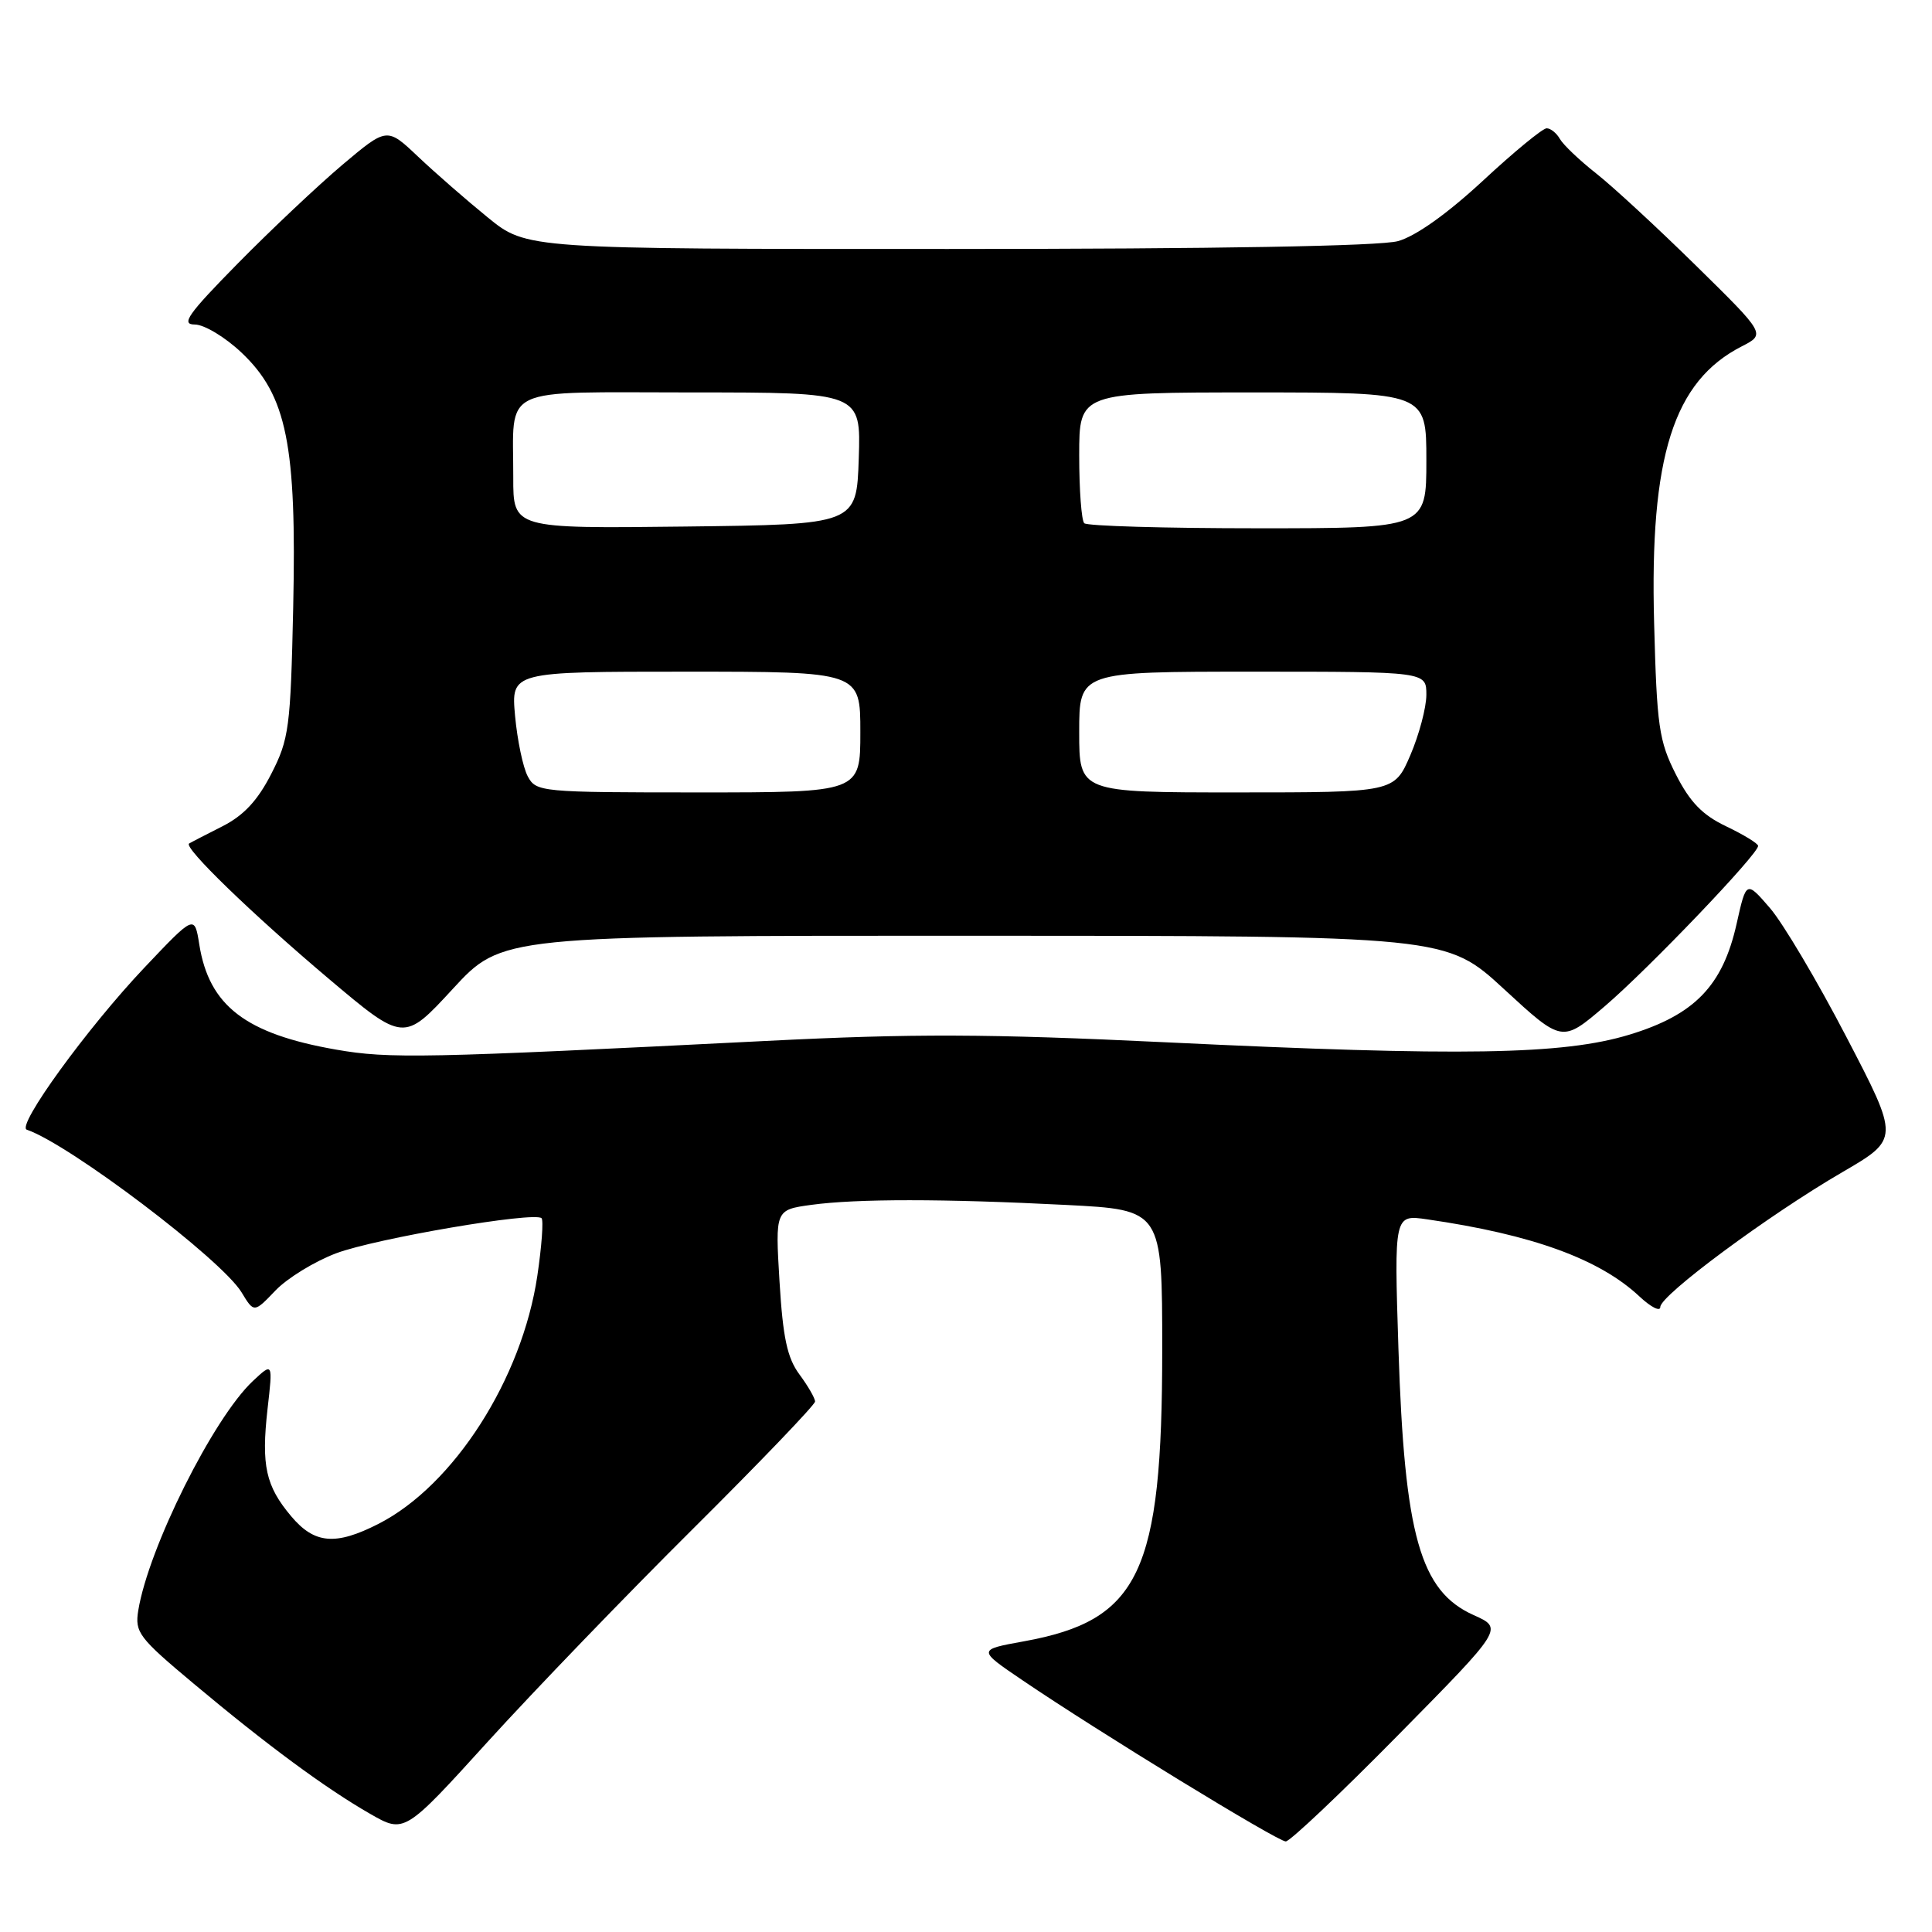 <?xml version="1.0" encoding="UTF-8" standalone="no"?>
<!DOCTYPE svg PUBLIC "-//W3C//DTD SVG 1.1//EN" "http://www.w3.org/Graphics/SVG/1.1/DTD/svg11.dtd" >
<svg xmlns="http://www.w3.org/2000/svg" xmlns:xlink="http://www.w3.org/1999/xlink" version="1.1" viewBox="0 0 256 256">
 <g >
 <path fill="currentColor"
d=" M 185.29 229.88 C 199.20 215.77 199.20 215.77 195.27 214.01 C 188.18 210.84 186.10 203.47 185.30 178.72 C 184.73 160.93 184.73 160.93 189.11 161.57 C 203.05 163.59 211.94 166.82 217.25 171.80 C 218.76 173.21 220.00 173.84 220.00 173.18 C 220.00 171.63 234.38 160.98 244.10 155.33 C 251.69 150.91 251.69 150.91 244.66 137.41 C 240.80 129.98 236.23 122.28 234.51 120.30 C 231.39 116.69 231.39 116.69 230.11 122.41 C 228.27 130.62 224.55 134.47 215.90 137.10 C 207.11 139.77 193.70 139.99 154.50 138.11 C 130.86 136.98 121.06 136.94 101.50 137.93 C 56.15 140.21 51.58 140.31 44.54 139.08 C 32.55 136.99 27.71 133.28 26.41 125.17 C 25.78 121.20 25.78 121.20 19.14 128.21 C 11.57 136.20 2.13 149.21 3.55 149.69 C 9.22 151.63 29.34 166.87 32.00 171.23 C 33.66 173.97 33.66 173.97 36.51 170.99 C 38.08 169.35 41.71 167.13 44.56 166.06 C 49.83 164.09 70.84 160.51 71.76 161.42 C 72.03 161.70 71.78 165.13 71.20 169.05 C 69.17 182.71 60.13 196.83 50.15 201.92 C 44.46 204.82 41.67 204.58 38.59 200.92 C 35.20 196.90 34.61 194.19 35.45 186.70 C 36.16 180.51 36.16 180.51 33.50 183.00 C 28.25 187.93 19.67 205.12 18.32 213.40 C 17.85 216.30 18.39 217.01 25.66 223.09 C 35.39 231.24 43.13 236.95 49.04 240.34 C 53.59 242.95 53.59 242.95 64.69 230.72 C 70.80 224.00 83.04 211.30 91.90 202.50 C 100.75 193.70 108.00 186.14 108.00 185.71 C 108.00 185.27 107.07 183.66 105.93 182.12 C 104.31 179.93 103.74 177.25 103.29 169.81 C 102.72 160.31 102.72 160.31 107.50 159.65 C 113.54 158.83 124.96 158.83 141.25 159.66 C 154.00 160.31 154.00 160.31 154.00 178.84 C 154.00 208.41 151.01 214.71 135.64 217.49 C 129.52 218.60 129.52 218.60 135.51 222.66 C 145.46 229.42 169.28 244.00 170.37 244.00 C 170.92 244.00 177.64 237.65 185.29 229.88 Z  M 129.06 123.99 C 191.63 124.00 191.63 124.00 199.31 131.08 C 206.99 138.16 206.99 138.16 212.62 133.35 C 218.42 128.40 233.03 113.12 232.96 112.08 C 232.94 111.76 231.04 110.60 228.74 109.50 C 225.58 108.00 223.93 106.29 222.06 102.61 C 219.82 98.18 219.54 96.25 219.18 82.58 C 218.58 60.47 221.74 50.52 230.80 45.89 C 233.96 44.27 233.96 44.27 224.73 35.20 C 219.65 30.21 213.70 24.71 211.50 22.98 C 209.30 21.25 207.14 19.19 206.70 18.42 C 206.26 17.64 205.47 17.00 204.94 17.00 C 204.41 17.00 200.60 20.13 196.48 23.96 C 191.76 28.33 187.59 31.30 185.24 31.95 C 182.86 32.61 161.16 32.99 125.64 32.99 C 69.78 33.00 69.78 33.00 64.64 28.82 C 61.81 26.52 57.65 22.89 55.39 20.75 C 51.28 16.86 51.28 16.86 45.39 21.82 C 42.15 24.56 35.91 30.44 31.52 34.90 C 24.89 41.64 23.93 43.00 25.81 43.00 C 27.06 43.00 29.85 44.68 32.03 46.75 C 38.00 52.42 39.32 58.93 38.85 80.50 C 38.50 96.45 38.30 97.94 35.94 102.55 C 34.13 106.09 32.28 108.07 29.45 109.50 C 27.28 110.60 25.30 111.62 25.06 111.77 C 24.26 112.26 33.36 121.07 43.50 129.64 C 53.50 138.08 53.50 138.08 60.00 131.03 C 66.50 123.98 66.50 123.98 129.06 123.99 Z  M 69.93 102.87 C 69.30 101.69 68.55 98.09 68.25 94.87 C 67.72 89.00 67.72 89.00 90.86 89.00 C 114.00 89.00 114.00 89.00 114.00 97.00 C 114.00 105.00 114.00 105.00 92.54 105.00 C 71.64 105.00 71.04 104.94 69.93 102.87 Z  M 143.00 97.00 C 143.00 89.00 143.00 89.00 166.00 89.00 C 189.00 89.00 189.00 89.00 189.00 92.06 C 189.00 93.75 188.04 97.35 186.88 100.06 C 184.75 105.00 184.75 105.00 163.88 105.00 C 143.00 105.00 143.00 105.00 143.00 97.00 Z  M 68.01 63.27 C 68.04 50.93 65.80 52.00 91.66 52.00 C 114.08 52.00 114.08 52.00 113.79 60.75 C 113.50 69.50 113.50 69.50 90.75 69.77 C 68.00 70.04 68.00 70.04 68.01 63.27 Z  M 143.67 69.33 C 143.30 68.97 143.00 64.92 143.00 60.33 C 143.00 52.00 143.00 52.00 166.00 52.00 C 189.00 52.00 189.00 52.00 189.00 61.00 C 189.00 70.00 189.00 70.00 166.67 70.00 C 154.38 70.00 144.03 69.70 143.67 69.33 Z "/>
</g>
</svg>